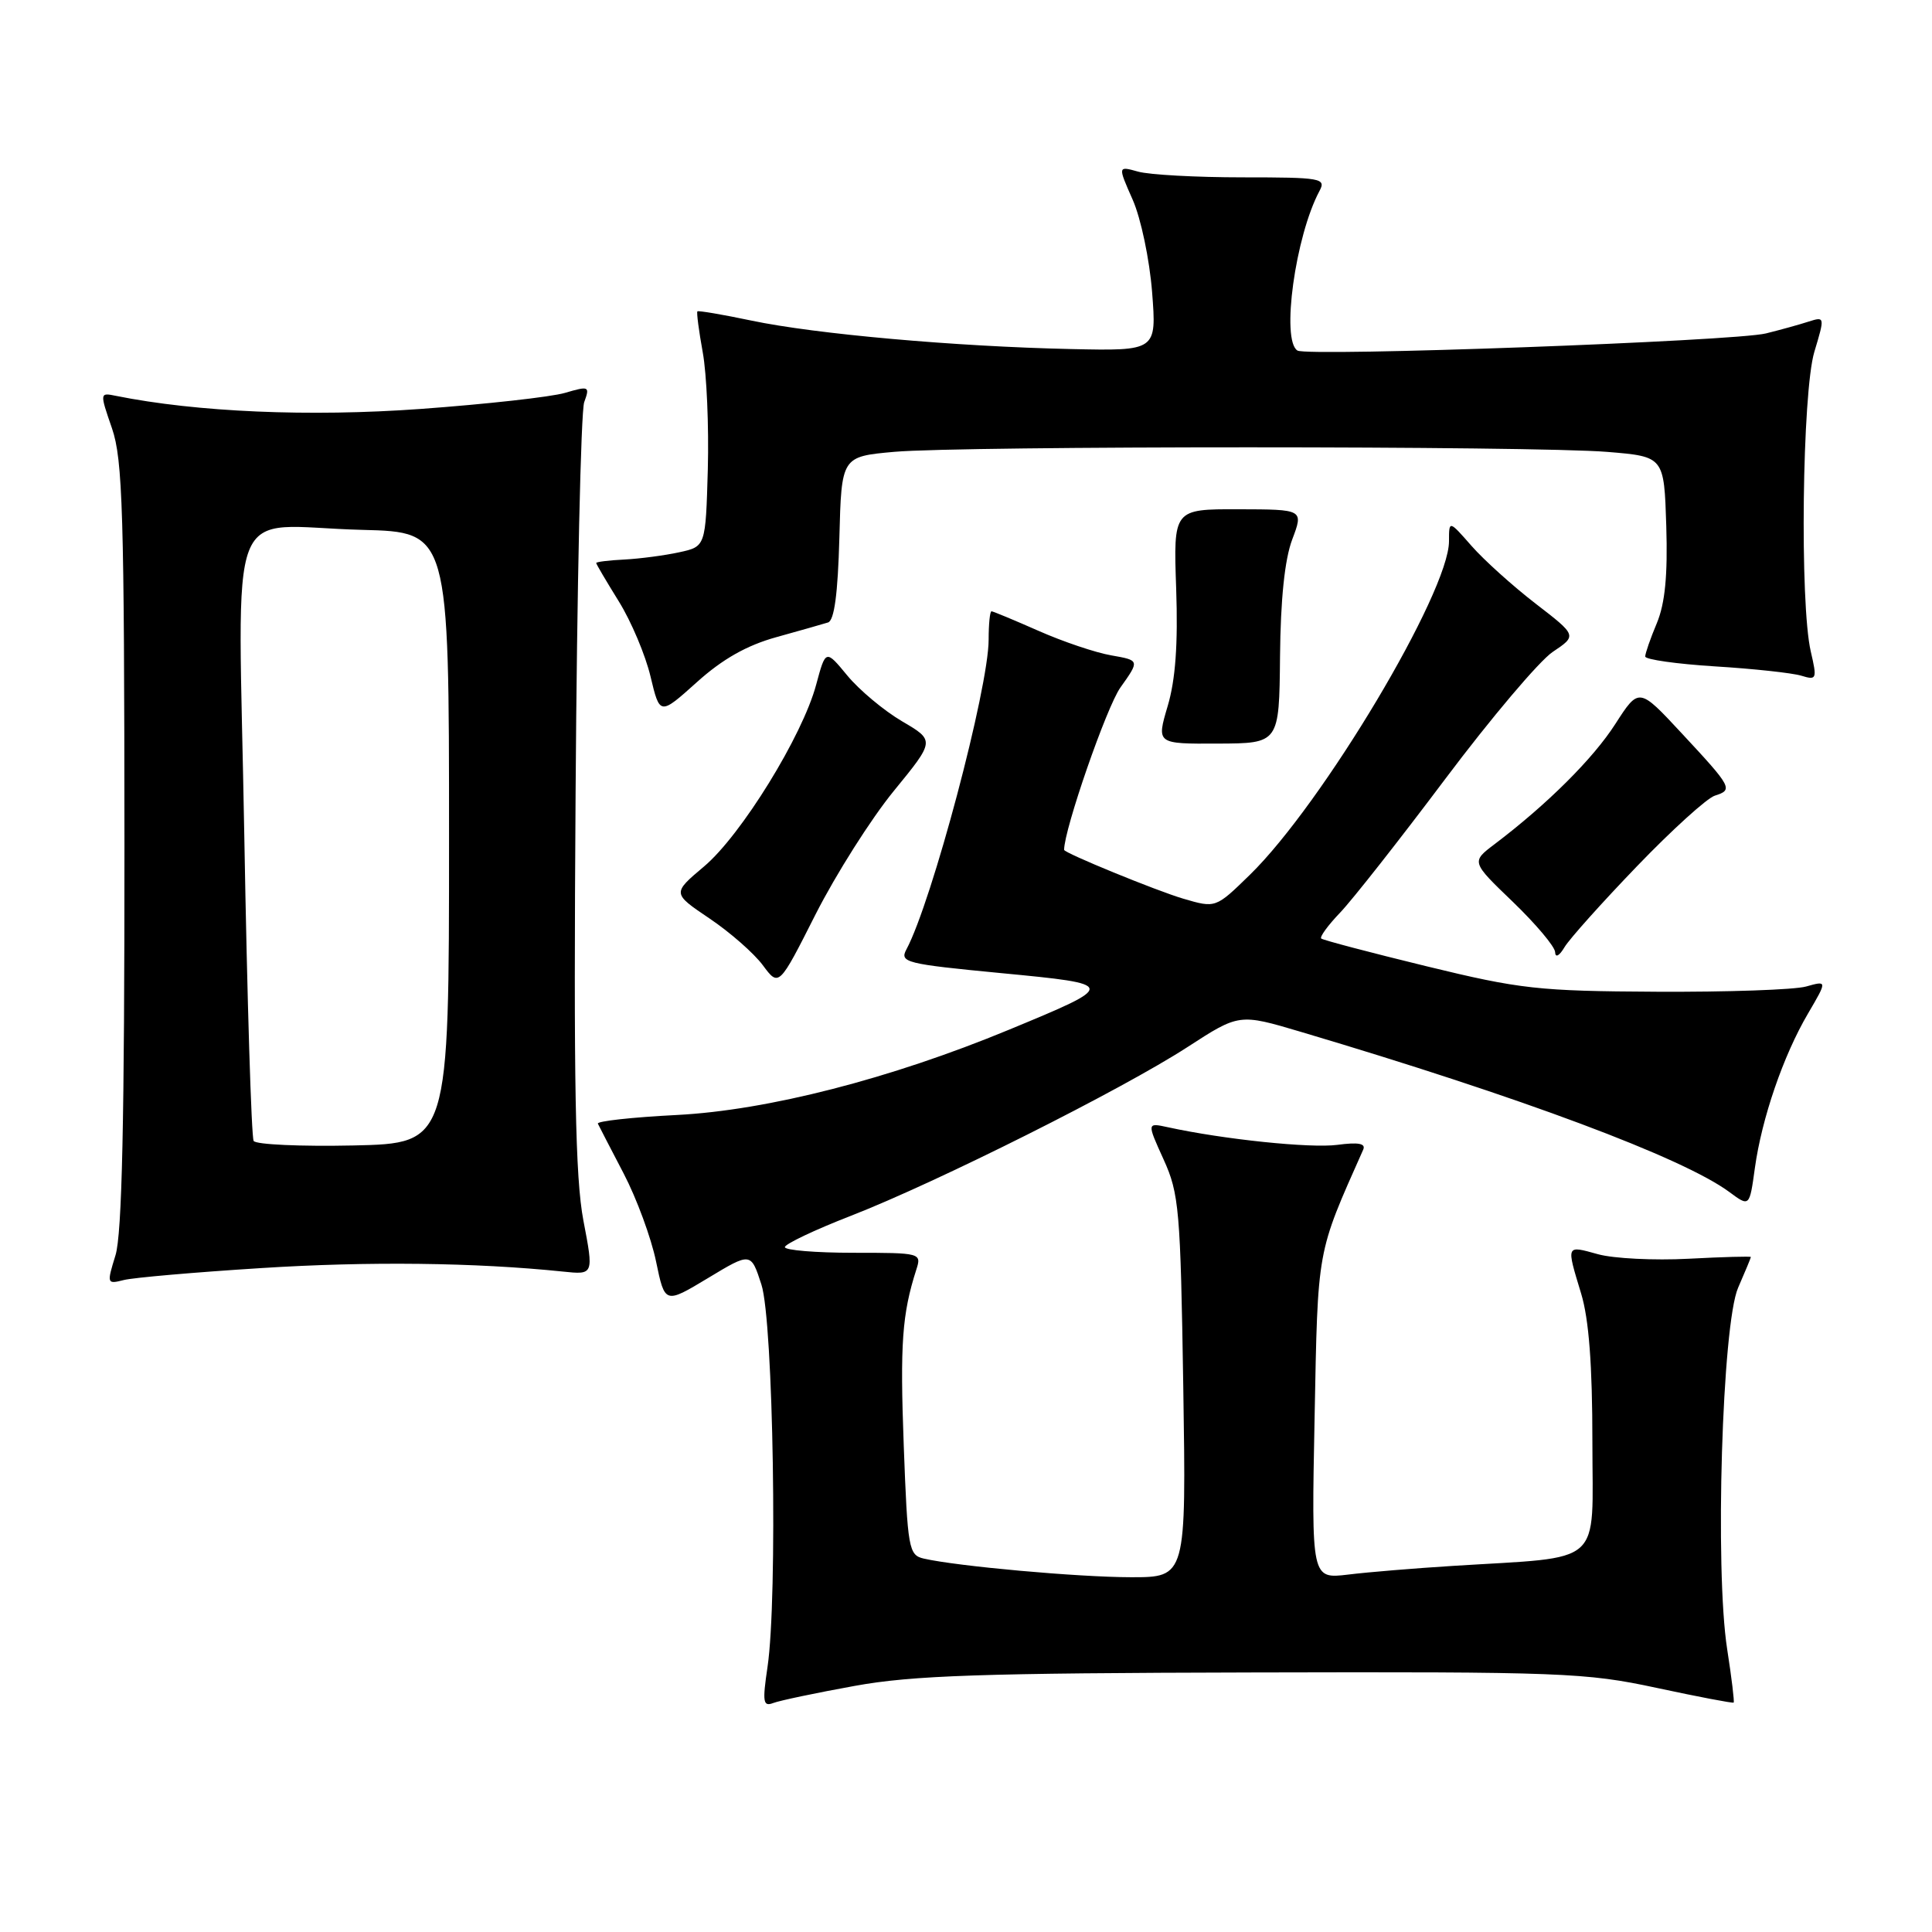 <?xml version="1.0" encoding="UTF-8" standalone="no"?>
<!DOCTYPE svg PUBLIC "-//W3C//DTD SVG 1.1//EN" "http://www.w3.org/Graphics/SVG/1.1/DTD/svg11.dtd" >
<svg xmlns="http://www.w3.org/2000/svg" xmlns:xlink="http://www.w3.org/1999/xlink" version="1.1" viewBox="0 0 256 256">
 <g >
 <path fill="currentColor"
d=" M 113.25 223.39 C 120.91 222.00 130.00 221.69 166.00 221.61 C 206.95 221.51 210.09 221.63 219.50 223.65 C 225.00 224.83 229.60 225.71 229.72 225.60 C 229.83 225.49 229.45 222.31 228.86 218.53 C 227.21 207.93 228.19 175.47 230.31 170.63 C 231.24 168.50 232.00 166.67 232.00 166.56 C 232.00 166.45 228.28 166.55 223.74 166.79 C 219.19 167.03 213.79 166.76 211.74 166.19 C 207.47 165.01 207.53 164.87 209.51 171.41 C 210.54 174.80 211.00 180.87 211.00 191.07 C 211.00 207.78 212.77 206.21 192.50 207.49 C 187.55 207.80 181.31 208.31 178.64 208.64 C 173.77 209.22 173.77 209.22 174.19 187.86 C 174.63 165.16 174.43 166.28 180.63 152.34 C 181.00 151.51 179.99 151.33 177.20 151.70 C 173.66 152.17 162.14 150.98 154.73 149.36 C 151.97 148.76 151.97 148.76 154.18 153.63 C 156.24 158.16 156.42 160.28 156.79 183.75 C 157.18 209.00 157.18 209.00 149.84 208.99 C 142.83 208.98 126.84 207.54 122.40 206.52 C 120.41 206.06 120.26 205.23 119.75 191.52 C 119.25 178.05 119.53 174.13 121.41 168.25 C 122.13 166.03 122.02 166.00 113.07 166.00 C 108.08 166.00 104.00 165.66 104.00 165.25 C 104.01 164.84 107.94 162.97 112.75 161.10 C 124.15 156.66 148.65 144.38 157.35 138.74 C 164.20 134.30 164.20 134.30 172.35 136.72 C 201.65 145.42 223.00 153.41 229.15 157.95 C 231.82 159.93 231.82 159.93 232.53 154.77 C 233.44 148.20 236.29 139.88 239.57 134.30 C 242.13 129.93 242.13 129.93 239.31 130.72 C 237.77 131.15 228.85 131.46 219.50 131.41 C 203.85 131.33 201.43 131.06 189.00 128.03 C 181.57 126.22 175.31 124.57 175.07 124.36 C 174.84 124.15 175.96 122.61 177.57 120.93 C 179.18 119.25 185.45 111.28 191.50 103.22 C 197.55 95.16 203.96 87.59 205.73 86.39 C 208.97 84.22 208.97 84.22 203.47 79.98 C 200.45 77.65 196.63 74.21 194.99 72.34 C 192.00 68.93 192.00 68.93 192.00 71.72 C 191.99 78.47 175.25 106.52 165.61 115.92 C 161.08 120.34 161.08 120.34 156.79 119.08 C 153.25 118.04 141.00 113.02 141.00 112.61 C 141.00 109.90 146.63 93.67 148.46 91.10 C 151.02 87.50 151.02 87.50 147.25 86.84 C 145.17 86.48 140.84 85.02 137.61 83.59 C 134.39 82.17 131.58 81.00 131.38 81.00 C 131.17 81.00 131.00 82.69 131.00 84.75 C 131.00 91.18 123.49 119.49 120.10 125.81 C 119.19 127.52 120.02 127.73 132.62 128.94 C 148.10 130.42 148.11 130.48 133.68 136.45 C 118.00 142.94 101.72 147.12 89.71 147.74 C 83.78 148.04 79.06 148.56 79.22 148.89 C 79.38 149.23 80.92 152.20 82.64 155.50 C 84.36 158.80 86.29 164.04 86.93 167.15 C 88.10 172.79 88.10 172.79 93.80 169.36 C 99.50 165.92 99.50 165.92 100.89 170.21 C 102.48 175.09 103.06 211.71 101.70 220.88 C 101.01 225.53 101.11 226.17 102.45 225.66 C 103.31 225.33 108.17 224.31 113.25 223.39 Z  M 34.57 168.03 C 48.81 167.12 63.00 167.29 74.59 168.49 C 78.68 168.92 78.68 168.92 77.30 161.71 C 76.23 156.04 76.00 143.91 76.27 105.00 C 76.45 77.77 76.97 54.51 77.41 53.29 C 78.18 51.18 78.06 51.12 74.86 52.06 C 73.01 52.60 64.38 53.56 55.69 54.19 C 41.03 55.25 26.06 54.61 15.35 52.45 C 13.21 52.01 13.21 52.04 14.84 56.76 C 16.26 60.90 16.47 67.87 16.49 112.00 C 16.50 148.40 16.17 163.57 15.30 166.34 C 14.14 170.10 14.16 170.18 16.41 169.61 C 17.67 169.29 25.85 168.58 34.57 168.03 Z  M 118.43 104.81 C 123.89 98.13 123.89 98.13 119.52 95.57 C 117.12 94.16 113.86 91.43 112.28 89.52 C 109.41 86.04 109.41 86.04 108.15 90.71 C 106.35 97.48 98.19 110.70 93.28 114.82 C 89.07 118.37 89.07 118.37 94.01 121.70 C 96.73 123.53 99.91 126.32 101.08 127.90 C 103.21 130.77 103.21 130.77 108.08 121.13 C 110.77 115.84 115.42 108.49 118.43 104.81 Z  M 216.92 114.77 C 221.55 109.96 226.18 105.76 227.22 105.43 C 229.68 104.65 229.52 104.35 222.83 97.16 C 217.17 91.07 217.17 91.07 214.04 95.93 C 211.09 100.53 205.02 106.57 198.05 111.85 C 194.94 114.20 194.94 114.20 200.47 119.51 C 203.51 122.44 206.03 125.43 206.06 126.16 C 206.09 126.95 206.61 126.68 207.31 125.50 C 207.96 124.41 212.29 119.58 216.92 114.77 Z  M 169.61 87.00 C 169.68 79.42 170.23 74.14 171.22 71.50 C 172.73 67.50 172.73 67.50 164.11 67.48 C 155.48 67.46 155.48 67.46 155.85 78.01 C 156.10 85.37 155.76 90.08 154.72 93.57 C 153.24 98.57 153.24 98.57 161.37 98.53 C 169.50 98.50 169.50 98.50 169.61 87.00 Z  M 102.86 84.43 C 105.96 83.57 109.05 82.69 109.72 82.48 C 110.55 82.21 111.02 78.67 111.22 71.29 C 111.50 60.50 111.50 60.50 118.50 59.87 C 127.54 59.07 203.19 59.07 213.00 59.88 C 220.50 60.50 220.50 60.50 220.79 69.69 C 220.99 76.25 220.63 79.94 219.54 82.57 C 218.69 84.59 218.00 86.58 218.00 86.99 C 218.00 87.39 222.16 87.98 227.25 88.30 C 232.34 88.61 237.47 89.17 238.67 89.53 C 240.72 90.16 240.79 89.99 239.94 86.34 C 238.46 79.99 238.80 51.99 240.41 46.62 C 241.81 41.97 241.80 41.93 239.66 42.61 C 238.47 43.00 235.93 43.70 234.00 44.18 C 229.89 45.21 173.26 47.28 171.92 46.45 C 169.73 45.10 171.64 31.27 174.84 25.30 C 175.74 23.62 175.09 23.50 164.65 23.50 C 158.52 23.50 152.29 23.16 150.80 22.74 C 148.11 21.99 148.11 21.99 150.08 26.45 C 151.18 28.93 152.32 34.39 152.66 38.71 C 153.26 46.50 153.26 46.50 141.88 46.25 C 126.65 45.92 108.06 44.27 99.57 42.48 C 95.76 41.68 92.53 41.13 92.41 41.26 C 92.28 41.39 92.60 43.84 93.12 46.70 C 93.64 49.55 93.94 56.51 93.79 62.16 C 93.50 72.42 93.50 72.42 90.00 73.18 C 88.08 73.60 84.81 74.03 82.75 74.14 C 80.69 74.24 79.00 74.45 79.00 74.60 C 79.00 74.75 80.35 77.03 81.99 79.68 C 83.64 82.33 85.53 86.82 86.20 89.65 C 87.43 94.80 87.43 94.80 92.33 90.40 C 95.72 87.34 98.96 85.51 102.86 84.43 Z  M 33.61 151.18 C 33.31 150.69 32.75 132.48 32.37 110.71 C 31.57 64.61 29.59 69.75 48.00 70.21 C 59.50 70.50 59.50 70.50 59.50 111.00 C 59.50 151.50 59.50 151.50 46.83 151.78 C 39.86 151.93 33.91 151.66 33.61 151.18 Z "/>
</g>
</svg>